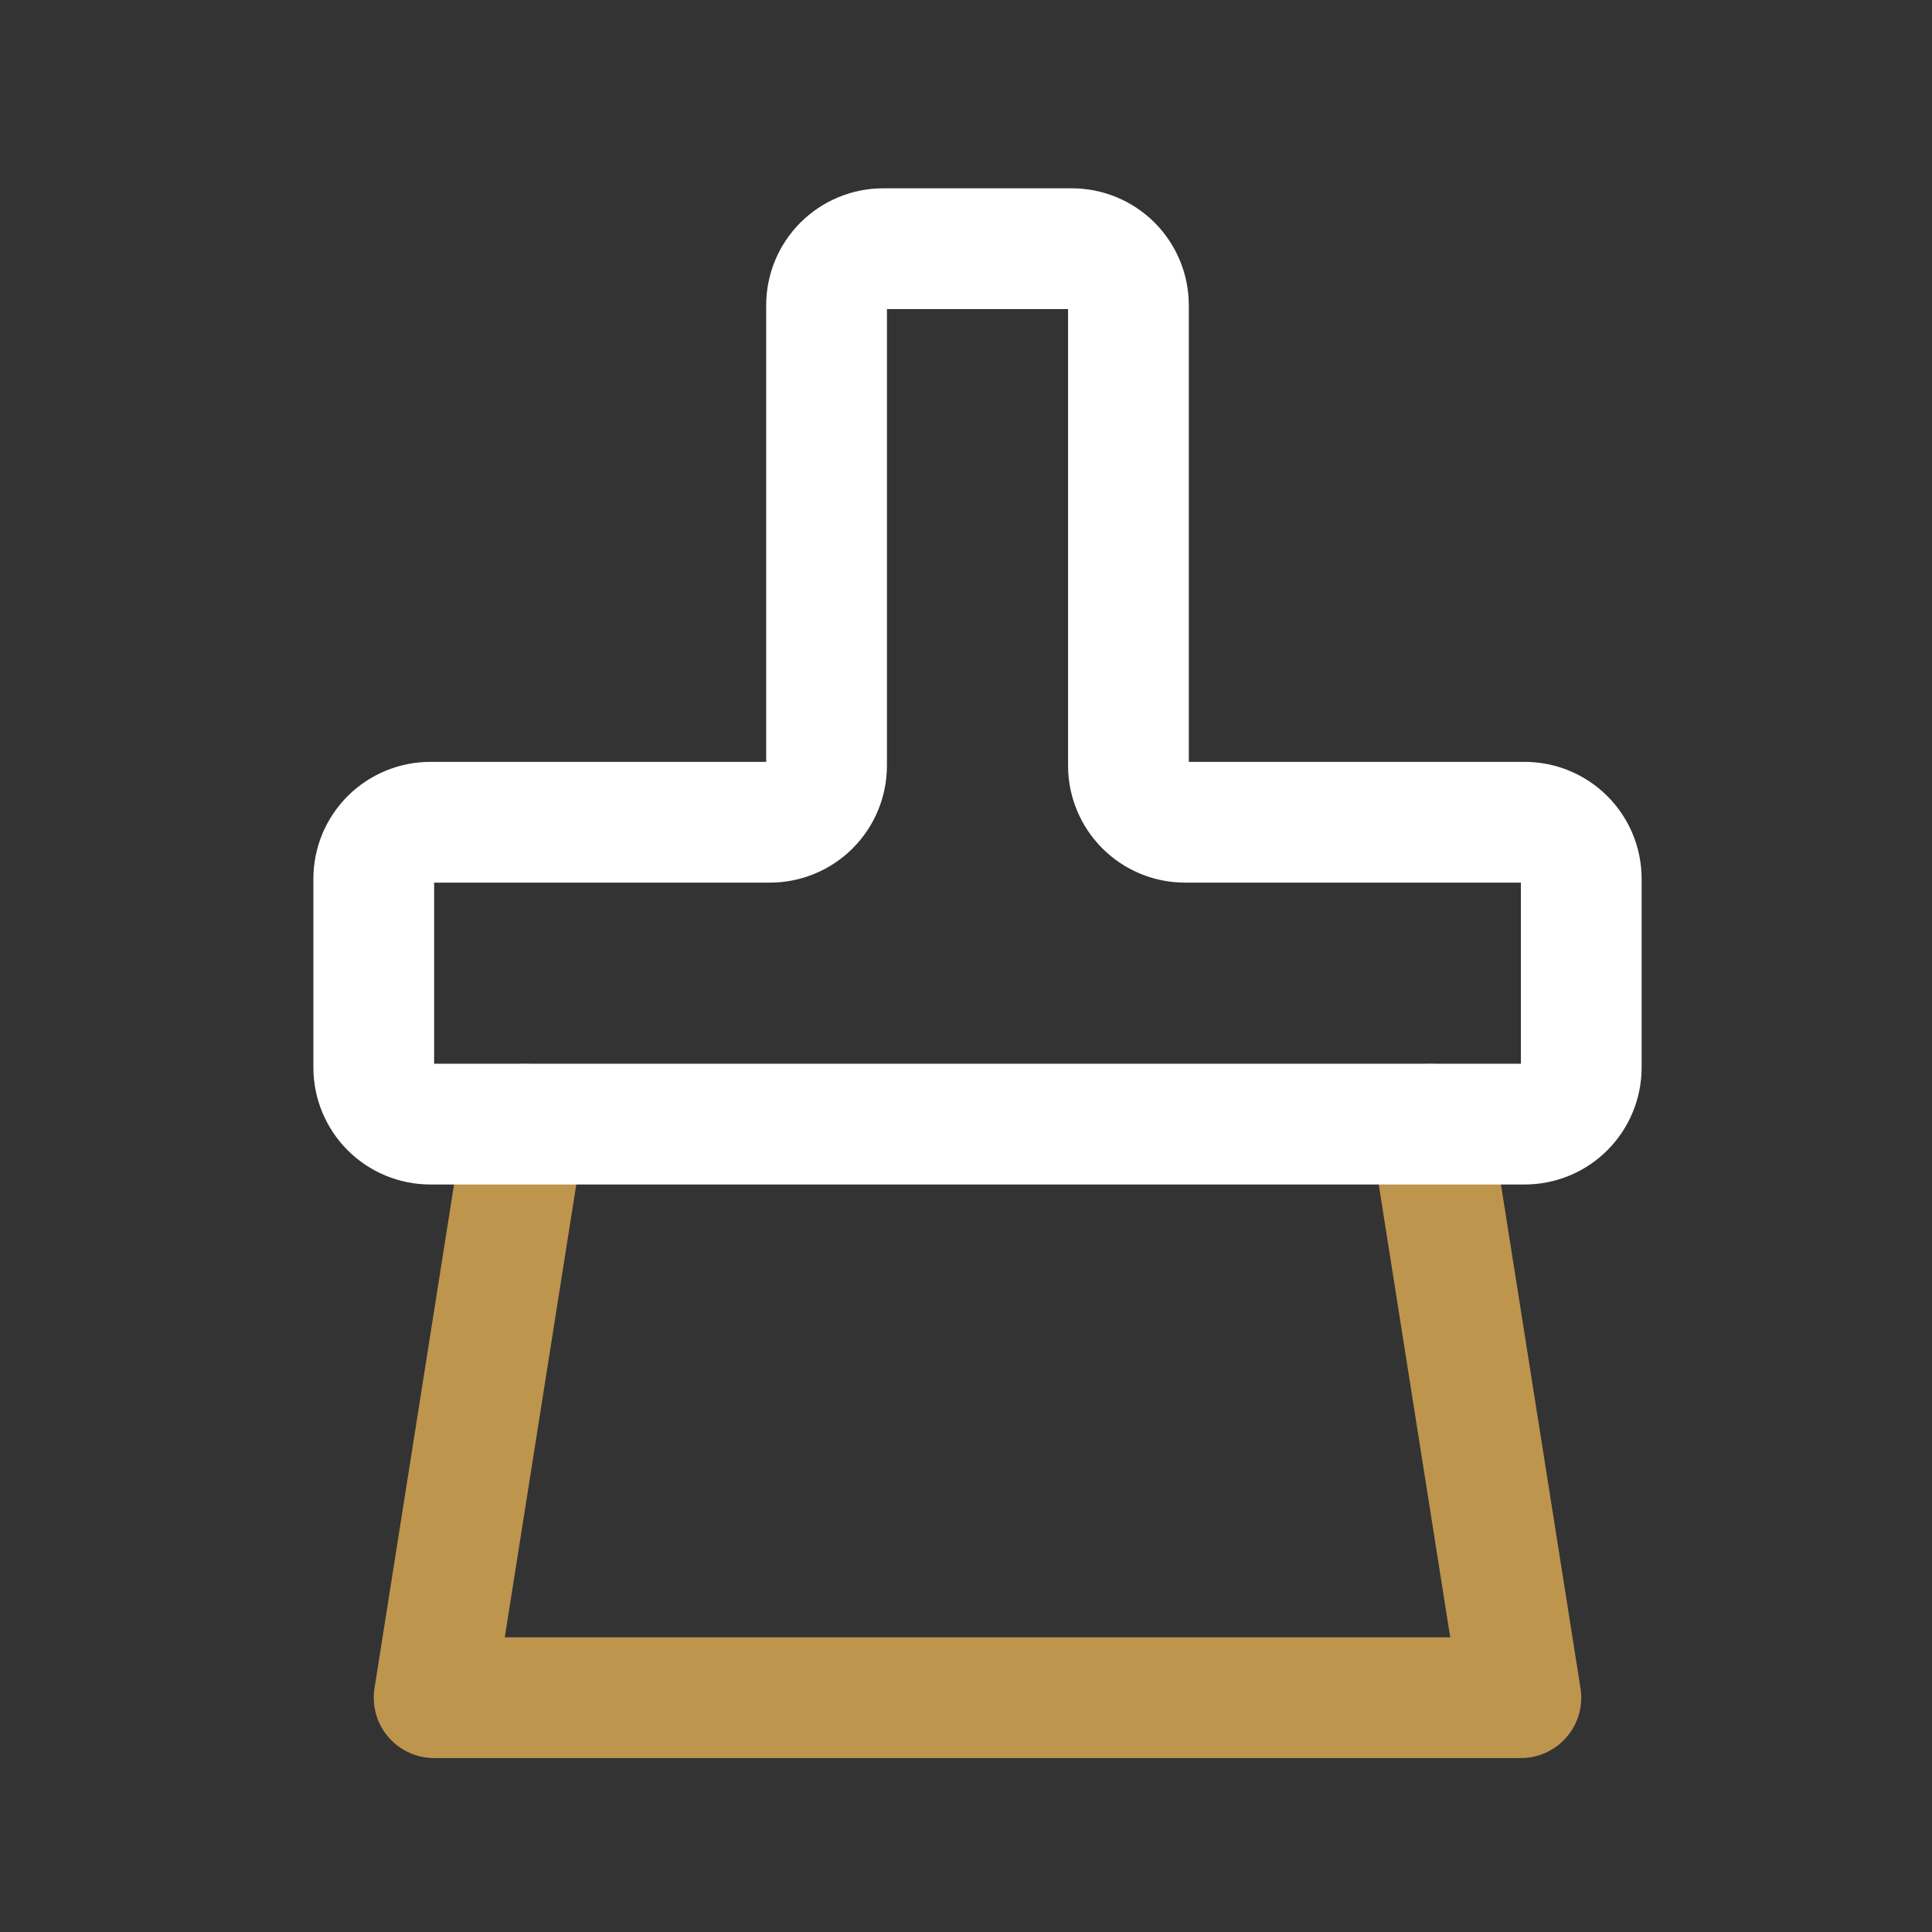 <?xml version="1.0" encoding="utf-8"?><!-- Uploaded to: SVG Repo, www.svgrepo.com, Generator: SVG Repo Mixer Tools -->
<svg width="800px" height="800px" viewBox="0 0 64 64" fill="none" xmlns="http://www.w3.org/2000/svg">
<rect x="0" y="0" width="64" height="64" fill="#333333" stroke="none"/>
<path d="M17.381 37.238L14.381 56.238H50.381L47.381 37.239" stroke="#bd954d" stroke-width="4" stroke-linecap="round" stroke-linejoin="round"/>
<path d="M14.256 37.238H50.506C51.003 37.238 51.48 37.041 51.832 36.689C52.183 36.337 52.381 35.86 52.381 35.363V29.113C52.381 28.867 52.333 28.623 52.239 28.395C52.144 28.168 52.006 27.961 51.832 27.787C51.658 27.613 51.451 27.475 51.224 27.381C50.996 27.286 50.752 27.238 50.506 27.238H39.256C38.759 27.238 38.282 27.04 37.931 26.689C37.579 26.337 37.381 25.86 37.381 25.363V10.113C37.381 9.616 37.183 9.139 36.832 8.787C36.48 8.436 36.003 8.238 35.506 8.238H29.256C28.759 8.238 28.282 8.436 27.93 8.787C27.578 9.139 27.381 9.616 27.381 10.113V25.363C27.381 25.86 27.183 26.337 26.831 26.689C26.48 27.04 26.003 27.238 25.506 27.238H14.256C14.01 27.238 13.766 27.286 13.538 27.381C13.311 27.475 13.104 27.613 12.93 27.787C12.756 27.961 12.618 28.168 12.523 28.395C12.429 28.623 12.381 28.867 12.381 29.113V35.363C12.381 35.86 12.579 36.337 12.93 36.689C13.282 37.041 13.759 37.238 14.256 37.238V37.238Z" stroke="#ffffff" stroke-width="4" stroke-linecap="round" stroke-linejoin="round"/>
</svg>
